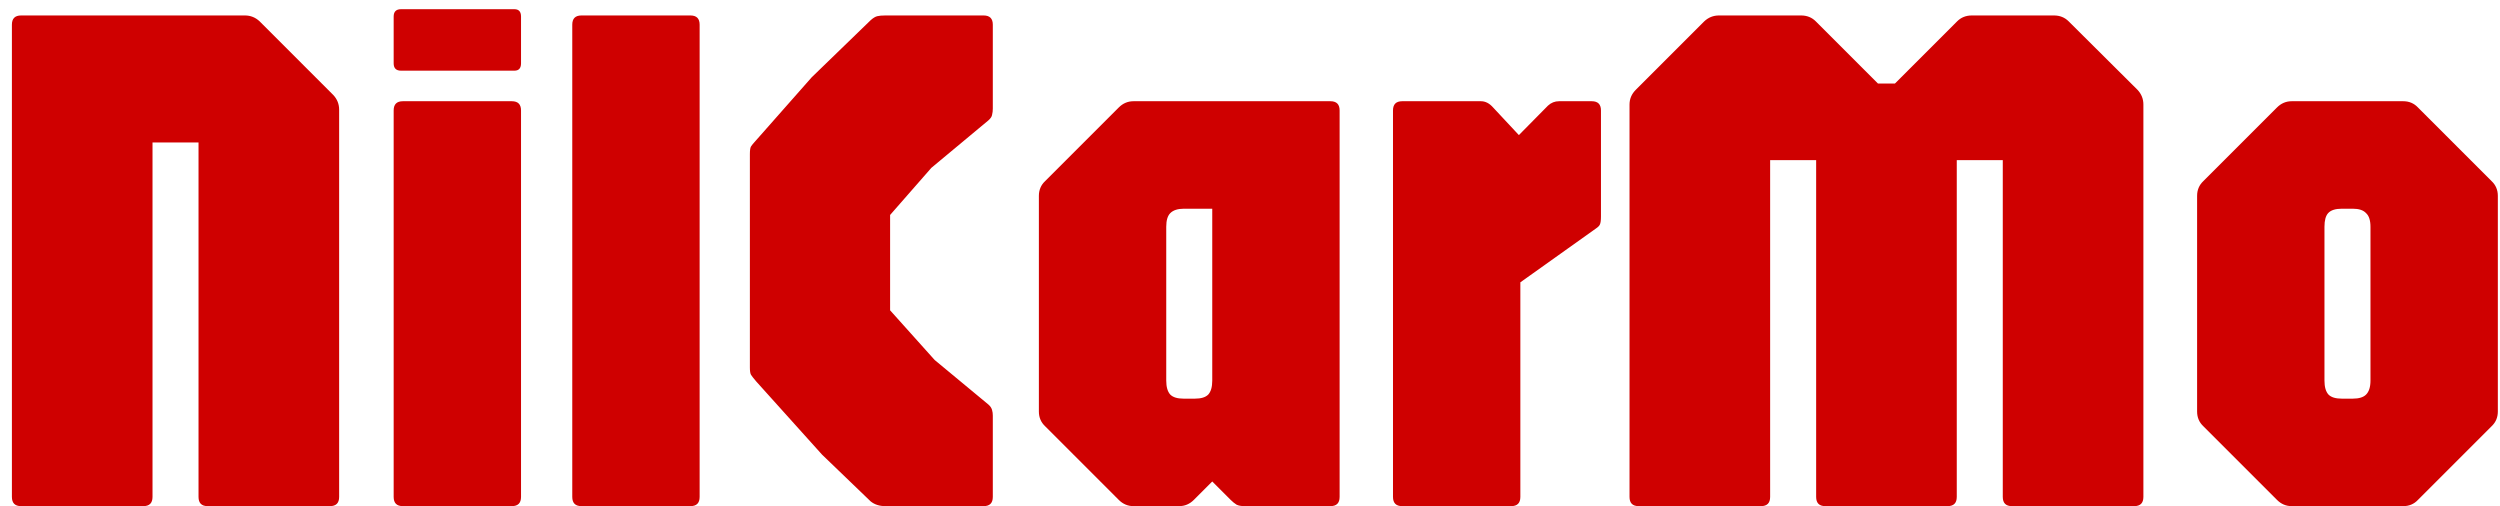 <svg width="163" height="33" viewBox="0 0 163 33" fill="none" xmlns="http://www.w3.org/2000/svg">
<path d="M1.376 33C0.976 33 0.776 32.8 0.776 32.4V1.608C0.776 1.208 0.976 1.008 1.376 1.008H15.968C16.336 1.008 16.656 1.136 16.928 1.392L21.728 6.192C21.984 6.464 22.112 6.784 22.112 7.152V32.4C22.112 32.8 21.912 33 21.512 33H13.544C13.144 33 12.944 32.8 12.944 32.4V9.288H9.944V32.4C9.944 32.8 9.744 33 9.344 33H1.376ZM26.267 33C25.867 33 25.667 32.8 25.667 32.4V7.2C25.667 6.8 25.867 6.6 26.267 6.6H33.371C33.771 6.6 33.971 6.8 33.971 7.2V32.4C33.971 32.8 33.771 33 33.371 33H26.267ZM26.147 4.608C25.827 4.608 25.667 4.448 25.667 4.128V1.08C25.667 0.76 25.827 0.6 26.147 0.6H33.539C33.827 0.6 33.971 0.76 33.971 1.08V4.128C33.971 4.448 33.827 4.608 33.539 4.608H26.147ZM37.912 33C37.512 33 37.312 32.8 37.312 32.4V1.608C37.312 1.208 37.512 1.008 37.912 1.008H45.016C45.416 1.008 45.616 1.208 45.616 1.608V32.4C45.616 32.8 45.416 33 45.016 33H37.912ZM57.724 33C57.34 33 57.02 32.896 56.764 32.688L53.596 29.64L49.3 24.864C49.123 24.656 49.011 24.512 48.964 24.432C48.916 24.352 48.892 24.192 48.892 23.952V10.056C48.892 9.8 48.916 9.632 48.964 9.552C49.011 9.472 49.123 9.336 49.3 9.144L52.923 5.04L56.764 1.32C56.923 1.176 57.068 1.088 57.196 1.056C57.324 1.024 57.499 1.008 57.724 1.008H64.132C64.531 1.008 64.731 1.208 64.731 1.608V7.08C64.731 7.224 64.716 7.36 64.683 7.488C64.668 7.6 64.588 7.72 64.444 7.848L60.724 10.944L58.035 14.016V20.232L60.94 23.472L64.444 26.376C64.572 26.488 64.651 26.608 64.683 26.736C64.716 26.848 64.731 26.968 64.731 27.096V32.4C64.731 32.8 64.531 33 64.132 33H57.724ZM73.903 33C73.535 33 73.215 32.864 72.943 32.592L68.143 27.792C67.871 27.536 67.735 27.216 67.735 26.832V12.768C67.735 12.384 67.871 12.064 68.143 11.808L72.943 7.008C73.215 6.736 73.535 6.6 73.903 6.6H86.743C87.143 6.6 87.343 6.8 87.343 7.2V32.4C87.343 32.8 87.143 33 86.743 33H81.151C80.927 33 80.751 32.968 80.623 32.904C80.495 32.824 80.367 32.72 80.239 32.592L79.039 31.392L77.839 32.592C77.567 32.864 77.247 33 76.879 33H73.903ZM77.167 25.992H77.911C78.311 25.992 78.599 25.904 78.775 25.728C78.951 25.536 79.039 25.232 79.039 24.816V13.608H77.191C76.791 13.608 76.495 13.704 76.303 13.896C76.127 14.072 76.039 14.368 76.039 14.784V24.816C76.039 25.232 76.127 25.536 76.303 25.728C76.479 25.904 76.767 25.992 77.167 25.992ZM91.423 33C91.023 33 90.823 32.8 90.823 32.4V7.2C90.823 6.8 91.023 6.6 91.423 6.6H96.559C96.847 6.6 97.111 6.736 97.351 7.008L99.031 8.808L100.927 6.888C101.135 6.696 101.375 6.6 101.647 6.6H103.783C104.183 6.6 104.383 6.8 104.383 7.2V14.112C104.383 14.368 104.359 14.544 104.311 14.64C104.279 14.72 104.191 14.808 104.047 14.904L99.127 18.408V32.4C99.127 32.8 98.927 33 98.527 33H91.423ZM106.845 33C106.445 33 106.245 32.8 106.245 32.4V6.816C106.245 6.448 106.381 6.128 106.653 5.856L111.117 1.392C111.389 1.136 111.709 1.008 112.077 1.008H117.429C117.813 1.008 118.133 1.136 118.389 1.392L122.445 5.448H123.549L127.605 1.392C127.861 1.136 128.181 1.008 128.565 1.008H133.917C134.301 1.008 134.621 1.136 134.877 1.392L139.365 5.856C139.621 6.128 139.749 6.448 139.749 6.816V32.4C139.749 32.8 139.549 33 139.149 33H131.181C130.781 33 130.581 32.8 130.581 32.4V10.44H127.581V32.4C127.581 32.8 127.381 33 126.981 33H119.013C118.613 33 118.413 32.8 118.413 32.4V10.44H115.413V32.4C115.413 32.8 115.213 33 114.813 33H106.845ZM149.419 33C149.051 33 148.731 32.864 148.459 32.592L143.659 27.792C143.387 27.536 143.251 27.216 143.251 26.832V12.768C143.251 12.384 143.387 12.064 143.659 11.808L148.459 7.008C148.731 6.736 149.051 6.6 149.419 6.6H156.691C157.075 6.6 157.395 6.736 157.651 7.008L162.451 11.808C162.723 12.064 162.859 12.384 162.859 12.768V26.832C162.859 27.216 162.723 27.536 162.451 27.792L157.651 32.592C157.395 32.864 157.075 33 156.691 33H149.419ZM152.683 25.992H153.403C153.803 25.992 154.091 25.904 154.267 25.728C154.459 25.536 154.555 25.232 154.555 24.816V14.784C154.555 14.368 154.459 14.072 154.267 13.896C154.091 13.704 153.803 13.608 153.403 13.608H152.683C152.267 13.608 151.971 13.704 151.795 13.896C151.635 14.072 151.555 14.368 151.555 14.784V24.816C151.555 25.232 151.643 25.536 151.819 25.728C151.995 25.904 152.283 25.992 152.683 25.992Z" fill="#CF0000"/>
</svg>
